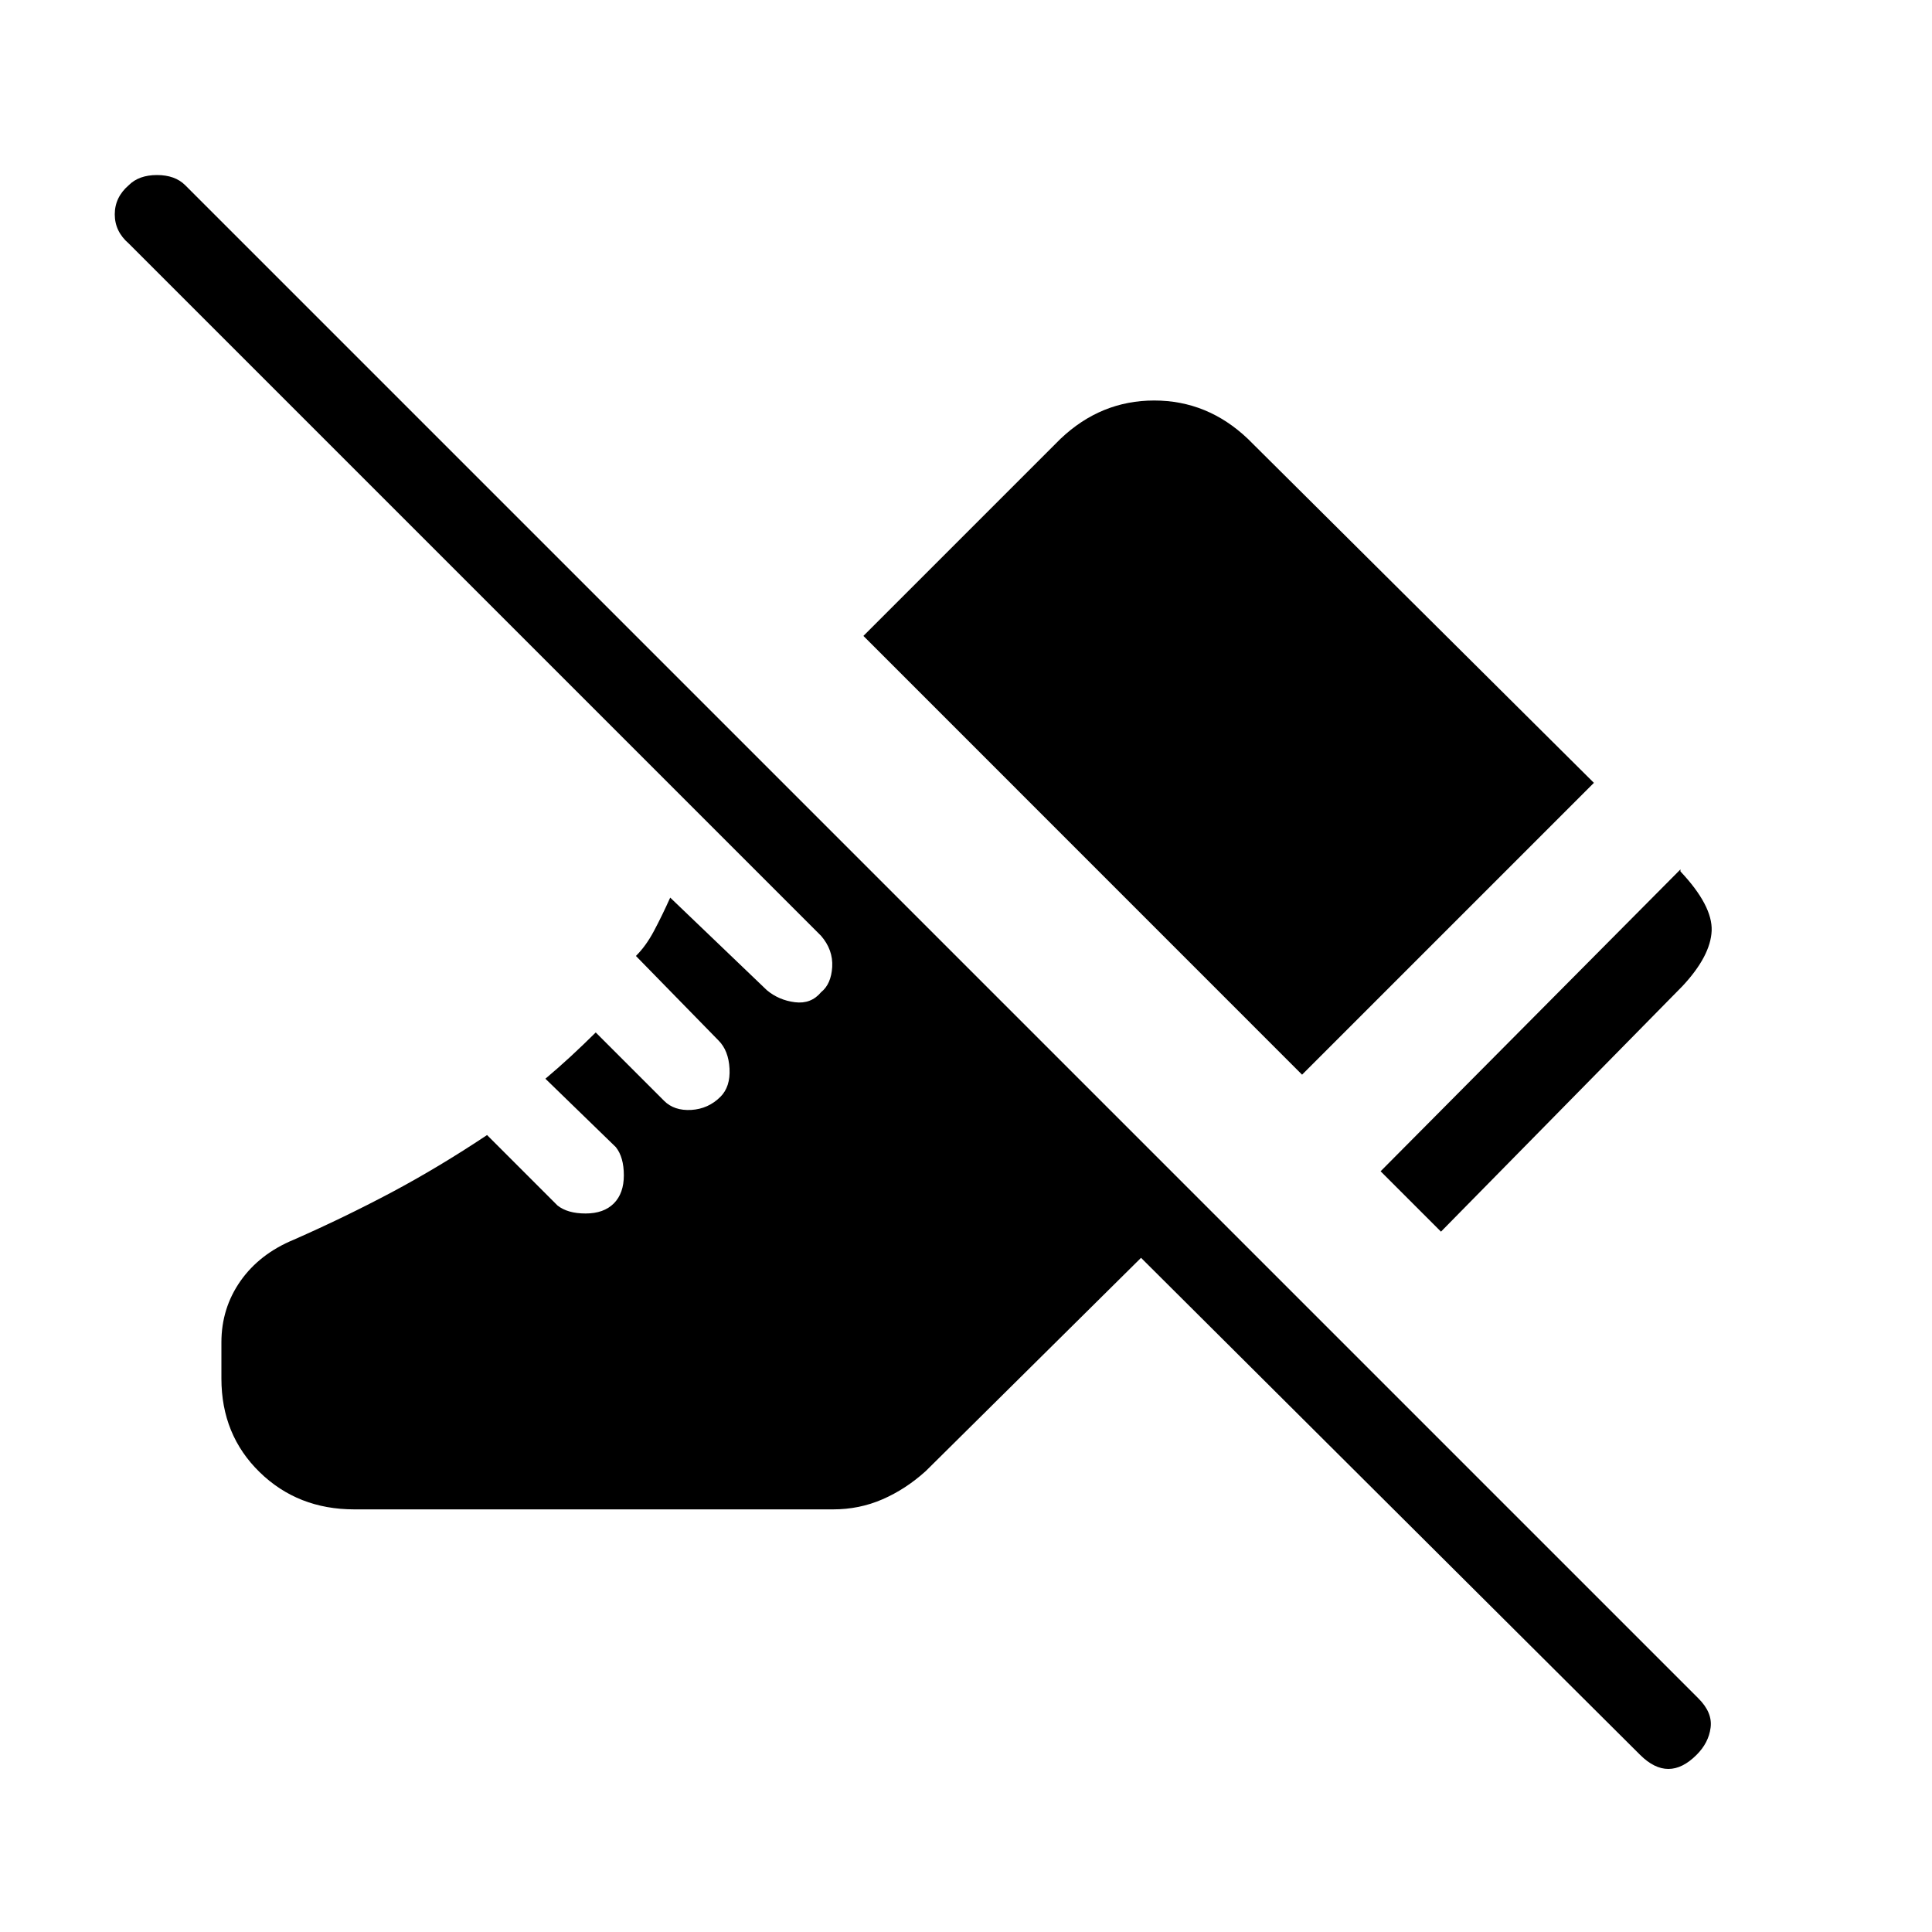 <svg xmlns="http://www.w3.org/2000/svg" height="20" width="20"><path d="M14.917 12.75 14.292 12.125 17.396 9V9.021Q17.729 9.375 17.719 9.635Q17.708 9.896 17.417 10.208ZM13.479 11.125 8.938 6.583 10.979 4.542Q11.396 4.146 11.948 4.146Q12.5 4.146 12.917 4.542L16.5 8.104ZM16.979 18.167 11.812 13.021 9.583 15.229Q9.375 15.417 9.135 15.521Q8.896 15.625 8.625 15.625H3.667Q3.083 15.625 2.688 15.24Q2.292 14.854 2.292 14.271V13.896Q2.292 13.542 2.49 13.26Q2.688 12.979 3.042 12.833Q3.562 12.604 4.052 12.344Q4.542 12.083 5.042 11.75L5.771 12.479Q5.875 12.562 6.062 12.562Q6.25 12.562 6.354 12.458Q6.458 12.354 6.458 12.167Q6.458 11.979 6.375 11.875L5.646 11.167Q5.771 11.062 5.906 10.938Q6.042 10.812 6.167 10.688L6.875 11.396Q6.979 11.5 7.156 11.49Q7.333 11.479 7.458 11.354Q7.562 11.25 7.552 11.062Q7.542 10.875 7.438 10.771L6.583 9.896Q6.688 9.792 6.771 9.635Q6.854 9.479 6.938 9.292L7.938 10.25Q8.062 10.354 8.229 10.375Q8.396 10.396 8.5 10.271Q8.604 10.188 8.615 10.01Q8.625 9.833 8.5 9.688L1.333 2.521Q1.188 2.396 1.188 2.219Q1.188 2.042 1.333 1.917Q1.438 1.812 1.625 1.812Q1.812 1.812 1.917 1.917L17.583 17.583Q17.729 17.729 17.708 17.885Q17.688 18.042 17.562 18.167Q17.417 18.312 17.271 18.312Q17.125 18.312 16.979 18.167Z"/></svg>